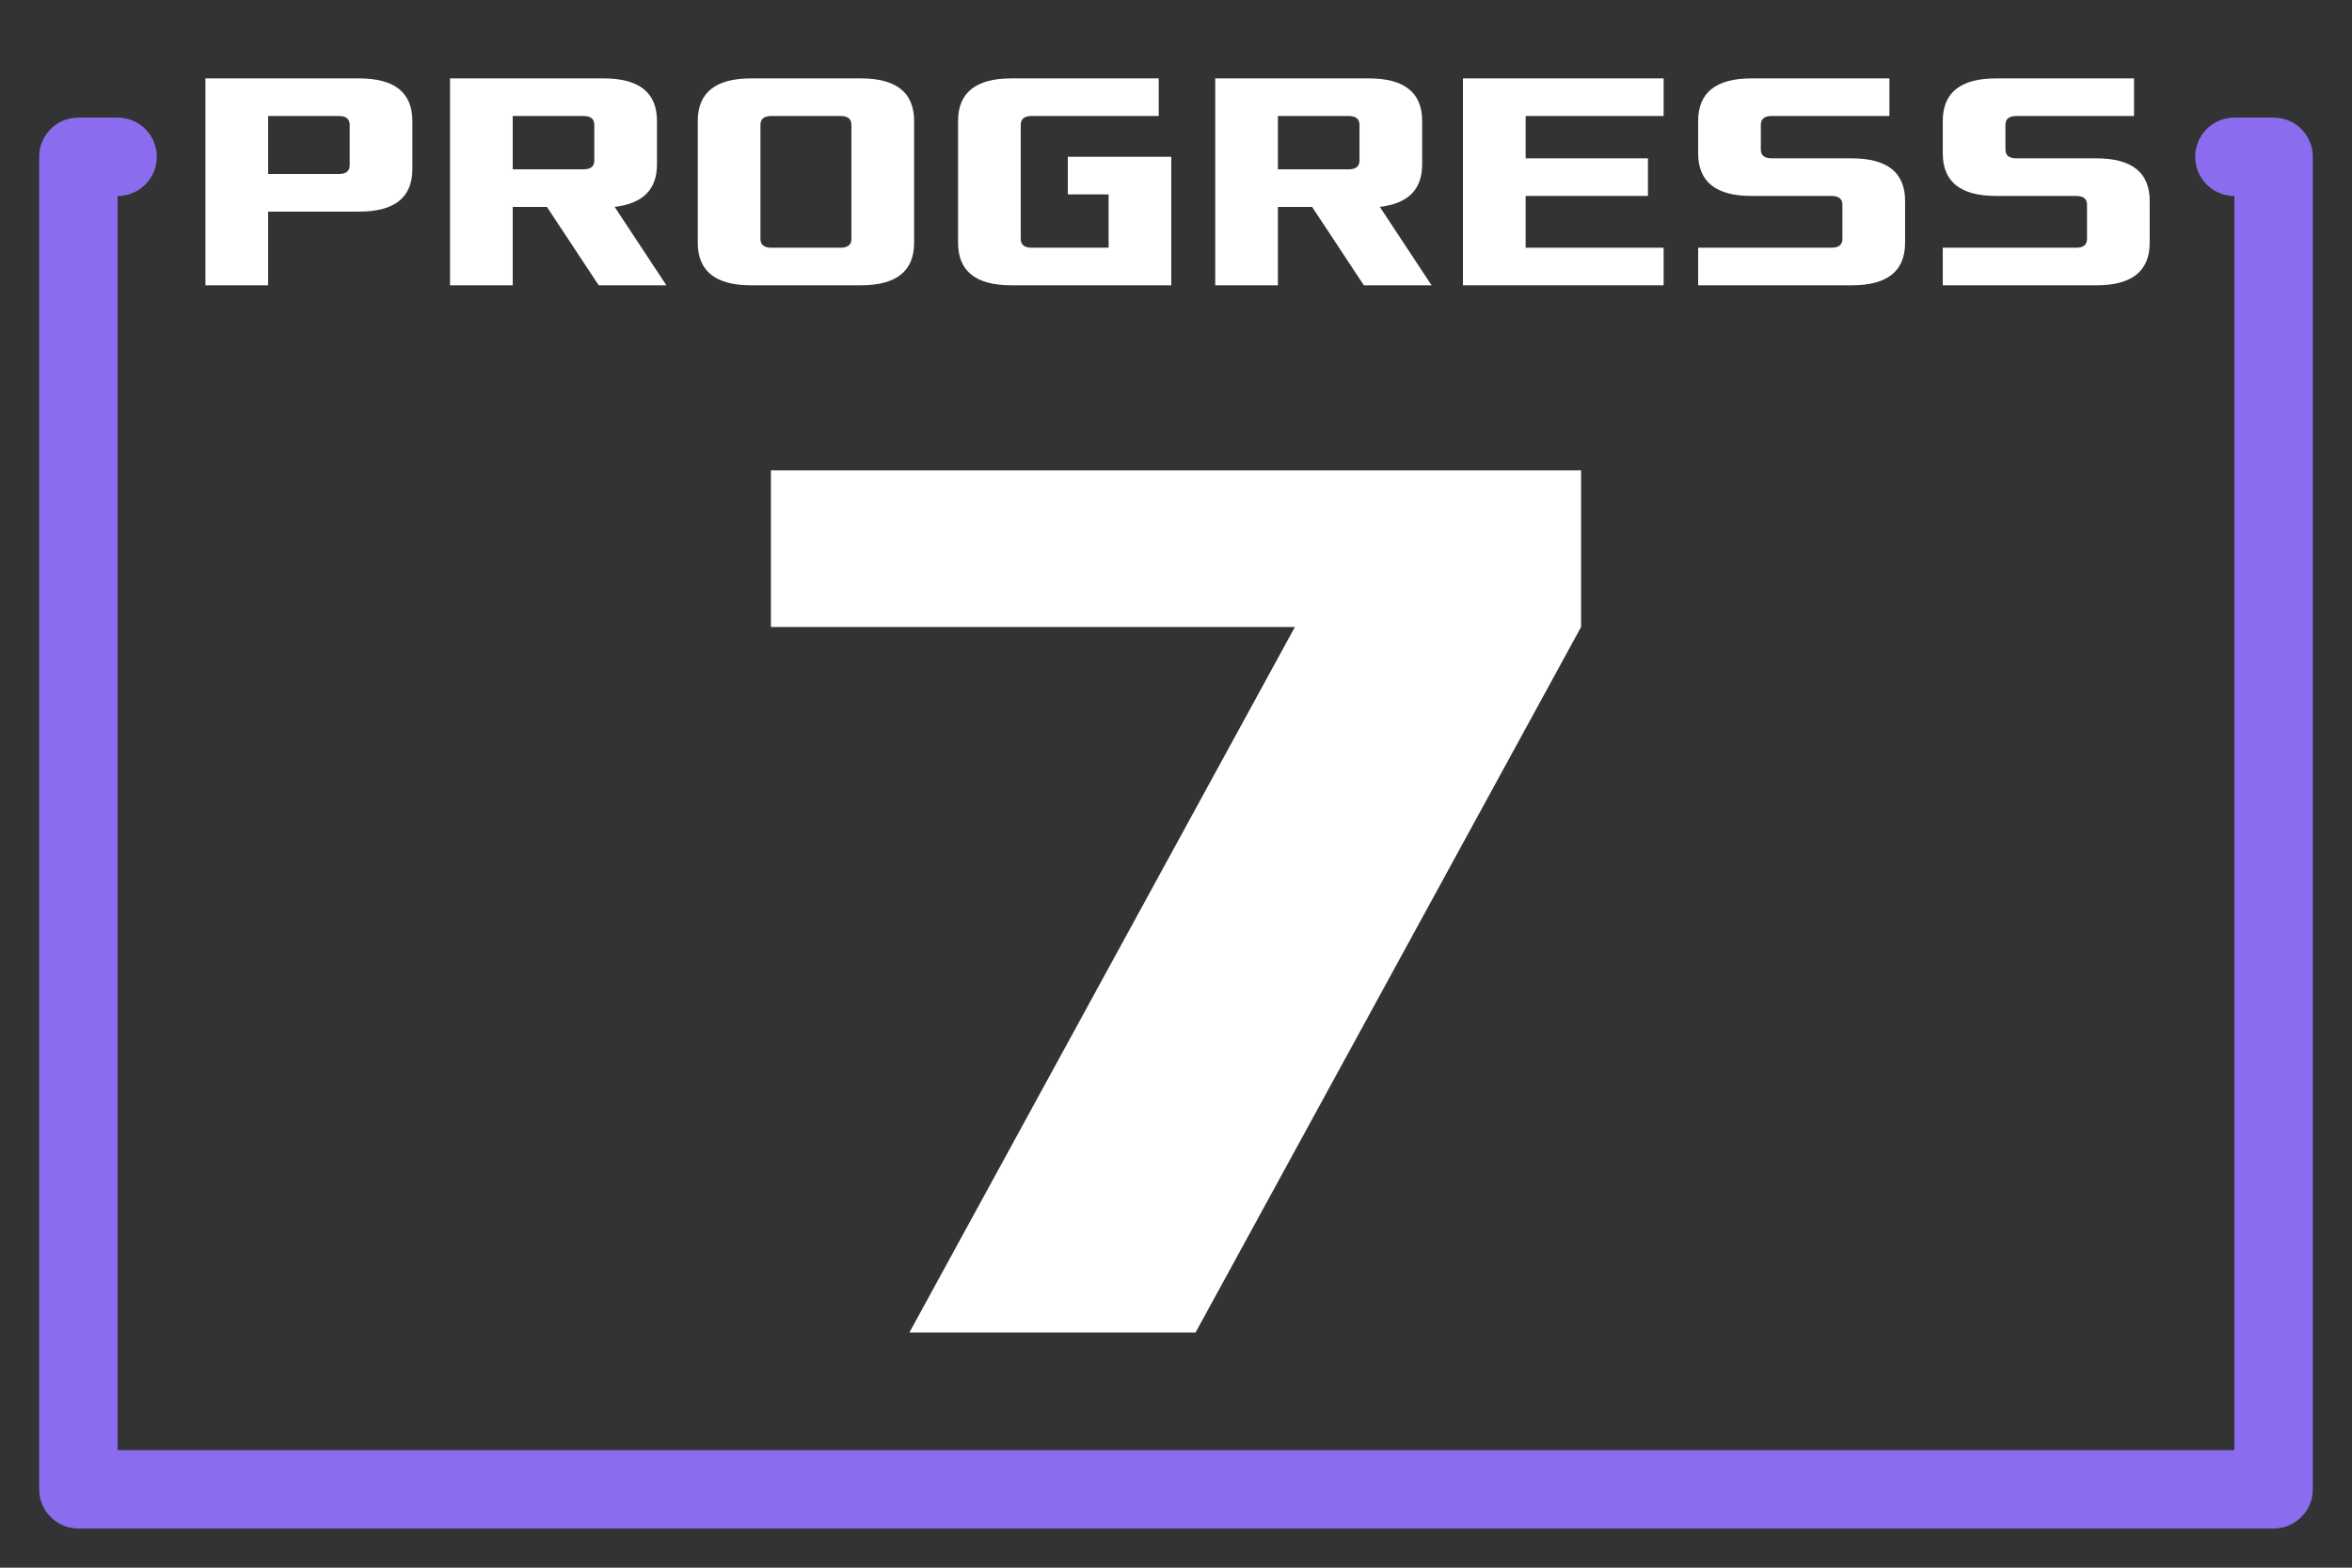 <?xml version="1.0" encoding="UTF-8" standalone="no"?><!DOCTYPE svg PUBLIC "-//W3C//DTD SVG 1.1//EN" "http://www.w3.org/Graphics/SVG/1.1/DTD/svg11.dtd"><svg width="100%" height="100%" viewBox="0 0 1500 1000" version="1.1" xmlns="http://www.w3.org/2000/svg" xmlns:xlink="http://www.w3.org/1999/xlink" xml:space="preserve" xmlns:serif="http://www.serif.com/" style="fill-rule:evenodd;clip-rule:evenodd;stroke-linecap:round;stroke-linejoin:round;stroke-miterlimit:1.5;"><rect x="0" y="0" width="1500" height="1000" fill="#333333" stroke="none"/><path d="M75,100l-25,0l0,850l1400,0l0,-850l-25,-0" style="fill:none;stroke:#8b6cef;stroke-width:50px;"/><path d="M491.667,399.948l334.166,-0l-245.833,450l182.5,-0l245.833,-450l0,-99.896l-516.666,0l-0,99.896Z" style="fill:#fff;fill-rule:nonzero;"/><path d="M131.012,181.988l39.976,-0l-0,-47l58.021,-0c22.586,-0 33.978,-8.991 33.978,-27.178l0,-30.62c0,-18.187 -11.392,-27.177 -33.978,-27.177l-97.997,-0l0,131.975Zm39.976,-70.976l-0,-37.025l45.021,0.001c4.603,-0.001 7.003,1.801 7.003,5.603l0,25.818c0,3.802 -2.4,5.604 -7.003,5.604l-45.022,-0Z" style="fill:#fff;fill-rule:nonzero;"/><path d="M287.013,181.988l39.974,-0l0,-50l21.811,-0l33.013,50l43.177,-0l-32.984,-50c17.789,-2.198 26.983,-10.789 26.983,-27.178l0,-27.62c0,-18.187 -11.392,-27.177 -33.978,-27.177l-97.997,-0l0,131.975Zm39.976,-73.976l-0,-34.025l45.021,0.001c4.603,-0.001 7.003,1.801 7.003,5.604l0,22.816c0,3.803 -2.4,5.605 -7.003,5.605l-45.022,-0.001Z" style="fill:#fff;fill-rule:nonzero;"/><path d="M445.013,154.812c-0.001,18.185 11.392,27.176 33.978,27.176l70.018,-0c22.586,-0 33.978,-8.991 33.978,-27.176l0,-77.624c0,-18.185 -11.392,-27.176 -33.978,-27.176l-70.018,0.001c-22.586,-0 -33.978,8.99 -33.978,27.175l-0,77.624Zm39.975,-2.401l-0,-72.822c-0,-3.802 2.401,-5.602 7.002,-5.602l44.019,0.001c4.602,-0.001 7.004,1.799 7.004,5.601l-0,72.822c-0,3.801 -2.402,5.601 -7.004,5.601l-44.019,0c-4.601,0 -7.002,-1.8 -7.002,-5.601Z" style="fill:#fff;fill-rule:nonzero;"/><path d="M611.013,154.81c-0,18.187 11.392,27.178 33.978,27.178l101.996,-0l0,-81.976l-65.986,0.001l-0,23.974l26.012,0l-0,34.025l-49.022,0c-4.602,0 -7.003,-1.801 -7.003,-5.604l-0,-72.815c-0,-3.804 2.401,-5.605 7.003,-5.605l81.001,-0l0,-23.975l-94.001,-0c-22.586,-0 -33.978,8.99 -33.978,27.178l-0,77.619Z" style="fill:#fff;fill-rule:nonzero;"/><path d="M775.012,181.988l39.975,-0l0,-50l21.811,-0l33.013,50l43.176,-0l-32.983,-50c17.789,-2.198 26.983,-10.789 26.983,-27.178l0,-27.62c0,-18.187 -11.392,-27.177 -33.978,-27.177l-97.997,-0l0,131.975Zm39.975,-73.976l0,-34.025l45.022,0.001c4.603,-0.001 7.003,1.801 7.003,5.604l0,22.816c0,3.803 -2.4,5.605 -7.003,5.605l-45.022,-0.001Z" style="fill:#fff;fill-rule:nonzero;"/><path d="M933.012,181.988l127.975,-0l0,-23.976l-88,0l0,-33.025l78,0.001l0,-23.975l-78,-0.001l0,-27.025l88,0.001l0,-23.975l-127.975,-0l0,131.975Z" style="fill:#fff;fill-rule:nonzero;"/><path d="M1083.01,181.988l97.996,-0c22.586,-0 33.978,-8.991 33.978,-27.178l0,-26.62c0,-18.187 -11.392,-27.177 -33.978,-27.177l-51.018,-0.001c-4.602,0.001 -7.004,-1.801 -7.004,-5.605l0,-15.814c0,-3.804 2.402,-5.605 7.004,-5.605l75.003,-0l-0,-23.975l-88.003,-0c-22.586,-0 -33.978,8.99 -33.978,27.177l-0,20.62c-0,18.187 11.392,27.178 33.978,27.178l51.018,-0c4.603,-0 7.004,1.801 7.004,5.604l-0,21.816c-0,3.803 -2.401,5.605 -7.004,5.605l-84.996,-0l-0,23.975Z" style="fill:#fff;fill-rule:nonzero;"/><path d="M1239.01,181.988l97.996,-0c22.586,-0 33.978,-8.991 33.978,-27.178l0,-26.62c0,-18.187 -11.392,-27.177 -33.978,-27.177l-51.018,-0.001c-4.602,0.001 -7.004,-1.801 -7.004,-5.605l0,-15.814c0,-3.804 2.402,-5.605 7.004,-5.605l75.003,-0l-0,-23.975l-88.003,-0c-22.586,-0 -33.978,8.99 -33.978,27.177l-0,20.62c-0,18.187 11.392,27.178 33.978,27.178l51.018,-0c4.603,-0 7.004,1.801 7.004,5.604l-0,21.816c-0,3.803 -2.401,5.605 -7.004,5.605l-84.996,-0l-0,23.975Z" style="fill:#fff;fill-rule:nonzero;"/></svg>
